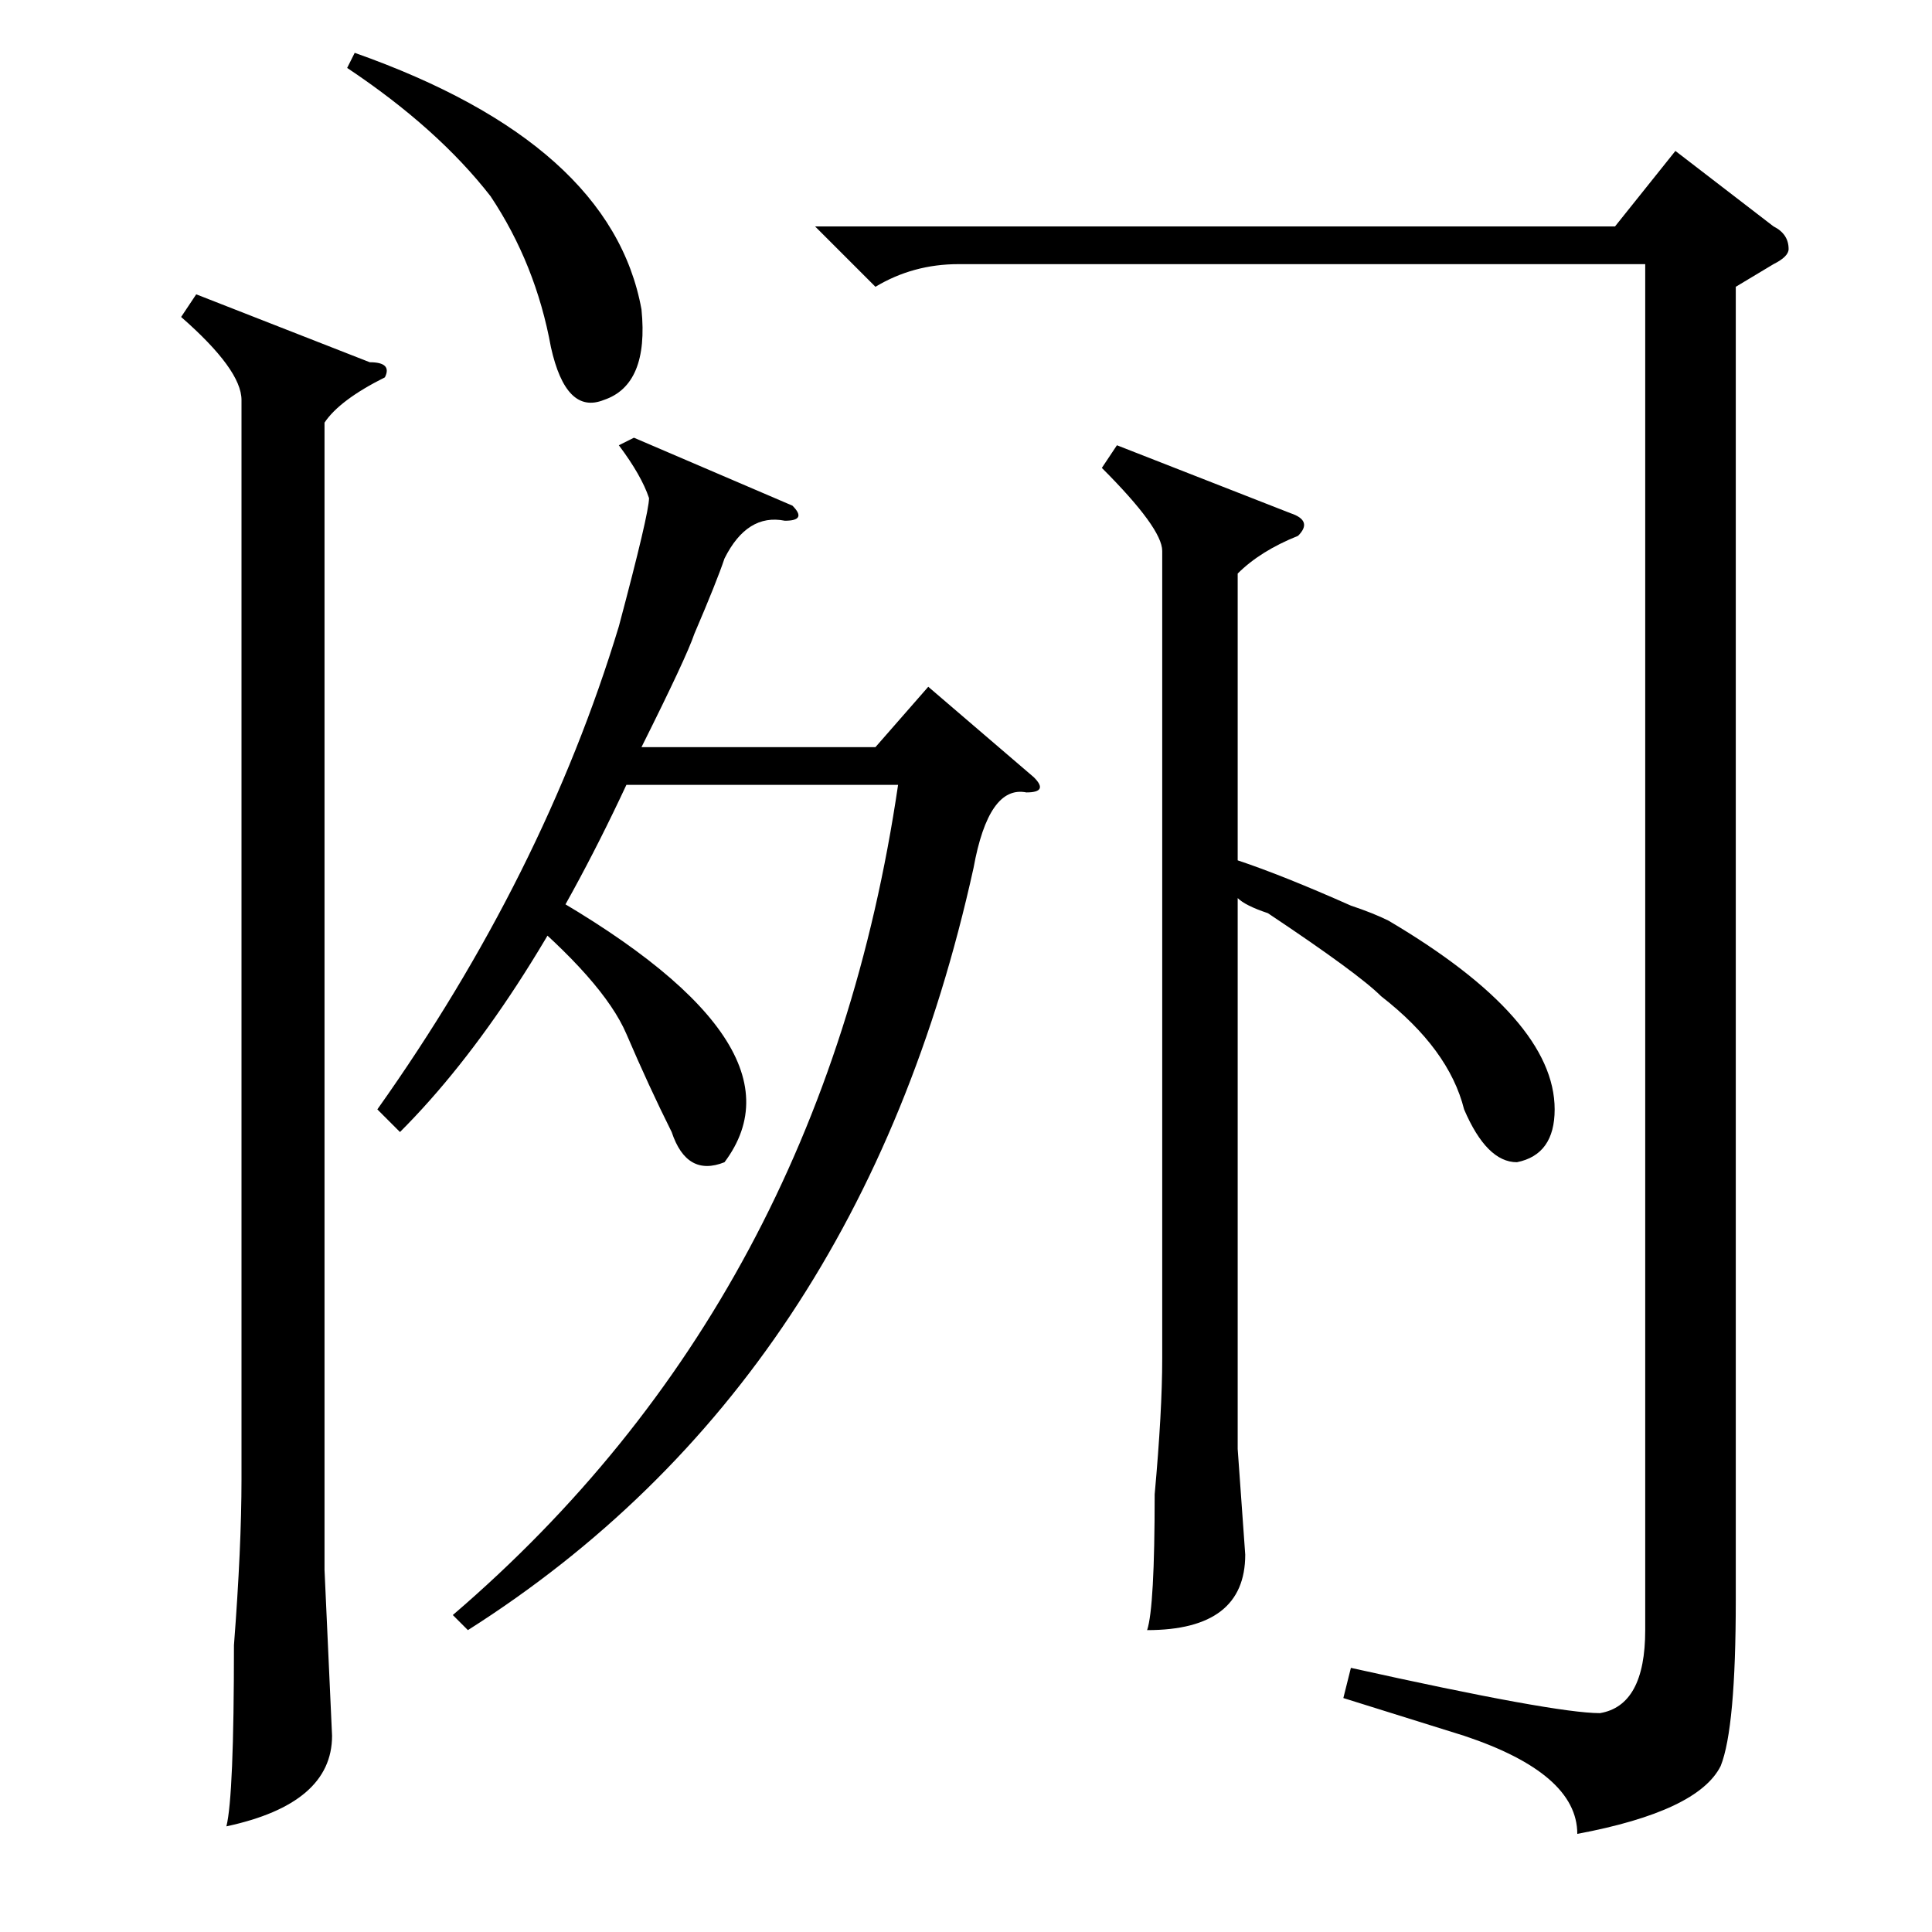 <?xml version="1.0" standalone="no"?>
<!DOCTYPE svg PUBLIC "-//W3C//DTD SVG 1.1//EN" "http://www.w3.org/Graphics/SVG/1.1/DTD/svg11.dtd" >
<svg xmlns="http://www.w3.org/2000/svg" xmlns:xlink="http://www.w3.org/1999/xlink" version="1.1" viewBox="0 -52 256 256">
  <g transform="matrix(1 0 0 -1 0 204)">
   <path fill="currentColor"
d="M230 218v-174q0 -17 -2 -22q-3 -6 -19 -9q0 8 -15 13l-16 5l1 4q27 -6 33 -6q6 1 6 11v181h-91q-6 0 -11 -3l-8 8h106l8 10l13 -10q2 -1 2 -3q0 -1 -2 -2zM26 217l23 -9q3 0 2 -2q-6 -3 -8 -6v-152l1 -22q0 -9 -14 -12q1 4 1 24q1 13 1 22v143q0 4 -8 11zM46 247l1 2
q34 -12 38 -34q1 -10 -5 -12q-5 -2 -7 7q-2 11 -8 20q-7 9 -19 17zM105 189q2 -2 -1 -2q-5 1 -8 -5q-1 -3 -4 -10q-1 -3 -7 -15h31l7 8l14 -12q2 -2 -1 -2q-5 1 -7 -10q-15 -68 -67 -101l-2 2q49 42 59 110h-36q-14 -30 -30 -46l-3 3q22 31 32 64q4 15 4 17q-1 3 -4 7l2 1z
M148 197l23 -9q3 -1 1 -3q-5 -2 -8 -5v-38q6 -2 15 -6q3 -1 5 -2q22 -13 22 -25q0 -6 -5 -7q-4 0 -7 7q-2 8 -11 15q-3 3 -15 11q-3 1 -4 2v-73l1 -14q0 -10 -13 -10q1 3 1 18q1 11 1 18v107q0 3 -8 11zM68 136l2 3q38 -21 26 -37q-5 -2 -7 4q-3 6 -6 13t-15 17z" />
  </g>

</svg>
